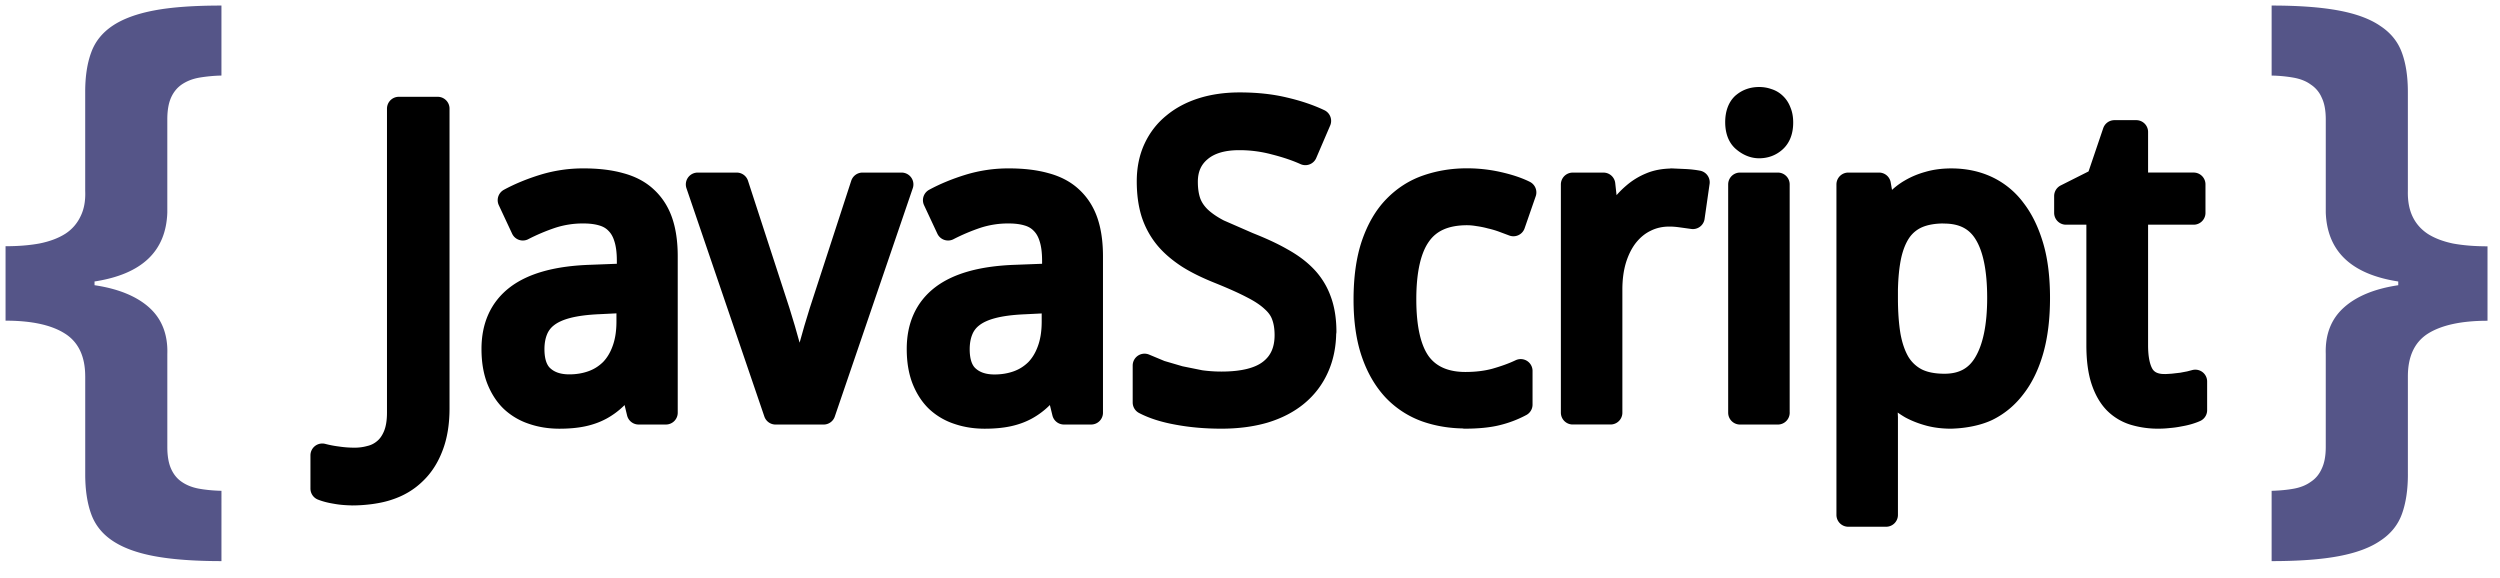 <svg xmlns="http://www.w3.org/2000/svg" xmlns:xlink="http://www.w3.org/1999/xlink" viewBox="0 0 225 52" fill="#fff" fill-rule="evenodd" stroke="#000" stroke-linecap="round" stroke-linejoin="round"><use xlink:href="#A" x=".5" y=".5"/><symbol id="A" overflow="visible"><g fill-rule="nonzero"><path d="M7.168 33.37c0-1.8-.616-3.098-1.848-3.863C4.107 28.742 2.334 28.36 0 28.36v-6.7c1.157 0 2.184-.083 3.08-.252.915-.186 1.68-.476 2.296-.868a3.75 3.75 0 0 0 1.372-1.568c.317-.635.457-1.4.42-2.295V7.773c0-1.38.177-2.557.532-3.527.355-1 1-1.792 1.904-2.408.933-.634 2.193-1.1 3.78-1.4S16.985 0 19.43 0v6.3c-.685.015-1.37.08-2.044.196-.597.113-1.1.317-1.54.616-.4.28-.728.672-.952 1.176s-.336 1.157-.336 1.96v8.37c-.112 3.5-2.296 5.562-6.55 6.215v.336c2.146.317 3.8 1 4.927 2.016s1.68 2.417 1.624 4.17v8.37c0 .803.112 1.456.336 1.96s.54.896.952 1.176c.43.3.943.504 1.54.616.616.113 1.297.177 2.044.196V50c-2.445 0-4.46-.15-6.047-.448s-2.846-.765-3.78-1.4c-.915-.616-1.55-1.42-1.904-2.408S7.17 43.57 7.17 42.19v-8.82m209.04 8.82c0 1.38-.177 2.566-.532 3.555s-1 1.792-1.932 2.408c-.915.634-2.165 1.1-3.75 1.4s-3.594.448-6.05.448v-6.327c.747-.022 1.418-.085 2.016-.196s1.1-.317 1.512-.616c.43-.28.756-.672.98-1.176.243-.504.364-1.157.364-1.96v-8.37c-.056-1.754.485-3.145 1.624-4.17s2.772-1.698 4.9-2.016v-.336c-4.237-.653-6.4-2.725-6.523-6.215v-8.37c0-.802-.12-1.456-.364-1.96a2.65 2.65 0 0 0-.98-1.176c-.4-.298-.915-.504-1.512-.616a12.78 12.78 0 0 0-2.016-.196V0c2.445 0 4.46.15 6.047.448s2.837.765 3.75 1.4c.933.616 1.577 1.418 1.932 2.408.355.97.532 2.146.532 3.527v8.903c-.02.896.12 1.66.42 2.295s.756 1.157 1.372 1.568c.616.392 1.372.68 2.268.868.915.168 1.95.252 3.108.252v6.7c-2.333 0-4.115.382-5.347 1.148-1.213.765-1.82 2.053-1.82 3.863v8.82" stroke="none" fill="#558"/><path d="M31.406 43.923c-.636 0-1.2-.043-1.666-.132-.474-.075-.886-.18-1.235-.318V40.48c.45.118.905.205 1.366.262a10.34 10.34 0 0 0 1.572.113 5.25 5.25 0 0 0 1.385-.187 3.07 3.07 0 0 0 1.273-.636c.387-.312.7-.742.936-1.3s.356-1.248.356-2.096V9.276h3.5V36.27c0 1.3-.187 2.445-.56 3.406-.362.96-.873 1.753-1.535 2.377-.65.636-1.435 1.104-2.358 1.404-.9.312-2.154.468-3.265.468M56.288 33.8h-.15c-.412.56-.823 1.048-1.235 1.46a6.05 6.05 0 0 1-1.347.992c-.487.262-1.03.455-1.628.58s-1.3.187-2.077.187c-.86 0-1.653-.126-2.377-.374a5.04 5.04 0 0 1-1.89-1.104c-.524-.5-.936-1.148-1.235-1.9-.3-.773-.45-1.684-.45-2.732 0-2.046.717-3.618 2.152-4.716 1.447-1.098 3.643-1.697 6.587-1.797l3.443-.132v-1.3c0-.836-.094-1.535-.28-2.096-.175-.56-.437-1-.786-1.347-.337-.35-.76-.6-1.273-.75-.5-.15-1.073-.224-1.722-.224a9.1 9.1 0 0 0-2.901.449c-.886.3-1.74.66-2.564 1.085l-1.198-2.564c.923-.5 1.952-.923 3.088-1.273a12.09 12.09 0 0 1 3.574-.524c1.273 0 2.37.132 3.294.393.936.25 1.703.655 2.302 1.216.6.55 1.067 1.254 1.366 2.115s.45 1.903.45 3.125v14.073h-2.458zm-5.558.458c.76 0 1.466-.12 2.115-.356s1.2-.593 1.684-1.067c.474-.487.842-1.092 1.104-1.815.274-.736.412-1.597.412-2.583v-1.853l-2.676.132c-1.123.05-2.065.175-2.826.374s-1.372.48-1.834.842a2.99 2.99 0 0 0-.973 1.291c-.2.5-.3 1.067-.3 1.703 0 1.148.3 2 .898 2.526.6.537 1.4.805 2.395.805m11.56-18.16h3.518L69.53 27.53l.487 1.6.56 1.984.505 1.9.318 1.366h.13l.318-1.366.505-1.9.56-1.984.487-1.6 3.724-11.434h3.518l-7.018 20.548H69.3zM94.56 33.8h-.15c-.412.56-.823 1.048-1.235 1.46a6.05 6.05 0 0 1-1.347.992c-.487.262-1.03.455-1.628.58s-1.3.187-2.077.187c-.86 0-1.653-.126-2.377-.374a5.04 5.04 0 0 1-1.89-1.104c-.524-.5-.936-1.148-1.235-1.9-.3-.773-.45-1.684-.45-2.732 0-2.046.717-3.618 2.152-4.716 1.447-1.098 3.643-1.697 6.587-1.797l3.443-.132v-1.3c0-.836-.094-1.535-.28-2.096-.175-.56-.437-1-.786-1.347-.337-.35-.76-.6-1.273-.75-.5-.15-1.073-.224-1.722-.224a9.1 9.1 0 0 0-2.901.449c-.886.3-1.74.66-2.564 1.085l-1.198-2.564c.923-.5 1.952-.923 3.088-1.273a12.09 12.09 0 0 1 3.574-.524c1.273 0 2.37.132 3.294.393.936.25 1.703.655 2.302 1.216.6.55 1.067 1.254 1.366 2.115s.45 1.903.45 3.125v14.073h-2.45zm-5.558.467c.76 0 1.466-.12 2.115-.356s1.2-.593 1.684-1.067c.474-.487.842-1.092 1.104-1.815.274-.736.412-1.597.412-2.583v-1.853l-2.676.132c-1.123.05-2.065.175-2.826.374s-1.372.48-1.834.842a2.99 2.99 0 0 0-.973 1.291c-.2.5-.3 1.067-.3 1.703 0 1.148.3 2 .898 2.526.6.537 1.4.805 2.395.805m29.694-4.94c0 1.2-.218 2.295-.655 3.256-.424.948-1.036 1.753-1.834 2.414s-1.772 1.167-2.92 1.516c-1.148.337-2.44.505-3.874.505-1.385 0-2.682-.113-3.892-.337-1.198-.213-2.202-.53-3.013-.955v-3.33l1.44.6 1.722.505 1.853.374a13.96 13.96 0 0 0 1.9.132c1.996 0 3.468-.374 4.416-1.123.96-.75 1.44-1.822 1.44-3.22 0-.674-.094-1.26-.28-1.76-.175-.5-.493-.954-.954-1.366-.45-.424-1.054-.83-1.815-1.216-.76-.4-1.722-.83-2.882-1.3-1.1-.437-2.077-.9-2.9-1.422-.8-.524-1.485-1.1-2.02-1.76a6.76 6.76 0 0 1-1.18-2.208c-.25-.823-.374-1.76-.374-2.807 0-1.098.2-2.077.6-2.938s.96-1.585 1.684-2.17c.724-.6 1.584-1.054 2.582-1.366s2.12-.468 3.33-.468c1.485 0 2.82.143 4.005.43 1.185.274 2.24.63 3.163 1.067l-1.254 2.92c-.8-.362-1.734-.674-2.77-.936a12.24 12.24 0 0 0-3.18-.412c-1.522 0-2.7.356-3.537 1.067-.836.7-1.254 1.647-1.254 2.844 0 .7.094 1.33.28 1.853.187.512.5.98.936 1.404.437.412 1 .805 1.722 1.18l2.657 1.16c1.135.45 2.127.9 2.975 1.385.86.474 1.578 1 2.152 1.6a5.89 5.89 0 0 1 1.291 2.077c.3.786.458 1.75.458 2.824m12.663 7.652c-1.26 0-2.44-.194-3.537-.58a7.42 7.42 0 0 1-2.863-1.871c-.8-.86-1.447-1.952-1.9-3.275-.462-1.335-.692-2.938-.692-4.8 0-1.96.237-3.618.7-4.978.474-1.372 1.123-2.483 1.946-3.33.836-.86 1.8-1.485 2.92-1.87s2.302-.58 3.574-.58a12.69 12.69 0 0 1 2.844.318c.936.213 1.715.474 2.34.786l-1 2.882-.954-.356a9.22 9.22 0 0 0-1.085-.318 9.1 9.1 0 0 0-1.104-.225c-.362-.062-.705-.094-1.03-.094-1.96 0-3.387.63-4.285 1.9-.898 1.247-1.347 3.194-1.347 5.838 0 2.633.45 4.56 1.347 5.783.9 1.2 2.3 1.815 4.136 1.815 1 0 1.92-.113 2.732-.337.823-.237 1.572-.5 2.246-.823v3.032a9.08 9.08 0 0 1-2.171.823c-.76.187-1.747.28-2.857.28m18.597-21.296l1.216.055a8.67 8.67 0 0 1 1.16.132l-.45 3.144-1.085-.15c-.362-.05-.705-.075-1.03-.075-.786 0-1.503.162-2.152.487-.65.312-1.2.767-1.684 1.366-.462.586-.823 1.298-1.085 2.133-.25.823-.374 1.74-.374 2.75V36.64h-3.406V16.098h2.77l.412 3.76h.15l.992-1.553a7.06 7.06 0 0 1 1.198-1.3 5.43 5.43 0 0 1 1.497-.917c.55-.237 1.23-.356 1.93-.356m9.516 20.912H156.1V16.096h3.406v20.548M156.4 8.9c.387-.337.86-.505 1.422-.505.274 0 .53.043.767.132a1.49 1.49 0 0 1 .636.374c.187.175.33.4.43.674.112.262.168.58.168.954 0 .724-.2 1.266-.6 1.628-.387.35-.855.524-1.404.524-.56 0-1.05-.263-1.437-.612-.374-.35-.55-.892-.55-1.585.002-.705.2-1.247.564-1.584zm18.727 28.118c-.736 0-1.404-.08-2.002-.243s-1.142-.374-1.628-.636c-.474-.274-.898-.593-1.273-.955a9.27 9.27 0 0 1-.973-1.14h-.225l.112 1.216.075 1 .037.805v8.777h-3.406V16.096h2.77l.487 2.77h.15a8.25 8.25 0 0 1 .973-1.216 5.43 5.43 0 0 1 1.254-.992c.487-.287 1.03-.512 1.628-.674.6-.175 1.273-.262 2.02-.262 1.173 0 2.24.225 3.2.674a6.46 6.46 0 0 1 2.451 2.021c.686.886 1.216 2 1.6 3.312s.56 2.857.56 4.604c0 1.76-.187 3.306-.56 4.64-.374 1.322-.905 2.433-1.6 3.33-.674.898-1.5 1.578-2.45 2.04-.96.45-2.264.674-3.436.674m-.42-18.47c-.948 0-1.753.143-2.414.43a3.78 3.78 0 0 0-1.591 1.31c-.4.586-.7 1.316-.898 2.2-.187.873-.293 1.902-.318 3.088v.767c0 1.26.08 2.383.243 3.368.175.973.462 1.797.86 2.47a4.13 4.13 0 0 0 1.628 1.516c.674.337 1.516.505 2.526.505 1.684 0 2.92-.68 3.705-2.04.798-1.36 1.198-3.312 1.198-5.857 0-2.595-.4-4.535-1.198-5.82-.786-1.285-2.034-1.927-3.743-1.927M194.3 34.23c.225 0 .474-.02.75-.038l.823-.094.7-.132.505-.132v2.583c-.162.075-.368.15-.618.225s-.524.136-.823.187a7.59 7.59 0 0 1-.936.132 8.22 8.22 0 0 1-.954.055 7.43 7.43 0 0 1-2.152-.3 4.06 4.06 0 0 1-1.722-1.029c-.474-.487-.848-1.14-1.123-1.965-.274-.836-.412-1.884-.412-3.144v-11.92h-2.9v-1.516l2.9-1.46 1.46-4.304h1.965v4.716h5.165v2.564h-5.165v11.92c0 1.2.193 2.12.58 2.732.4.6 1.048.917 1.946.917" fill="#000" stroke-width="2.129"/></g></symbol></svg>